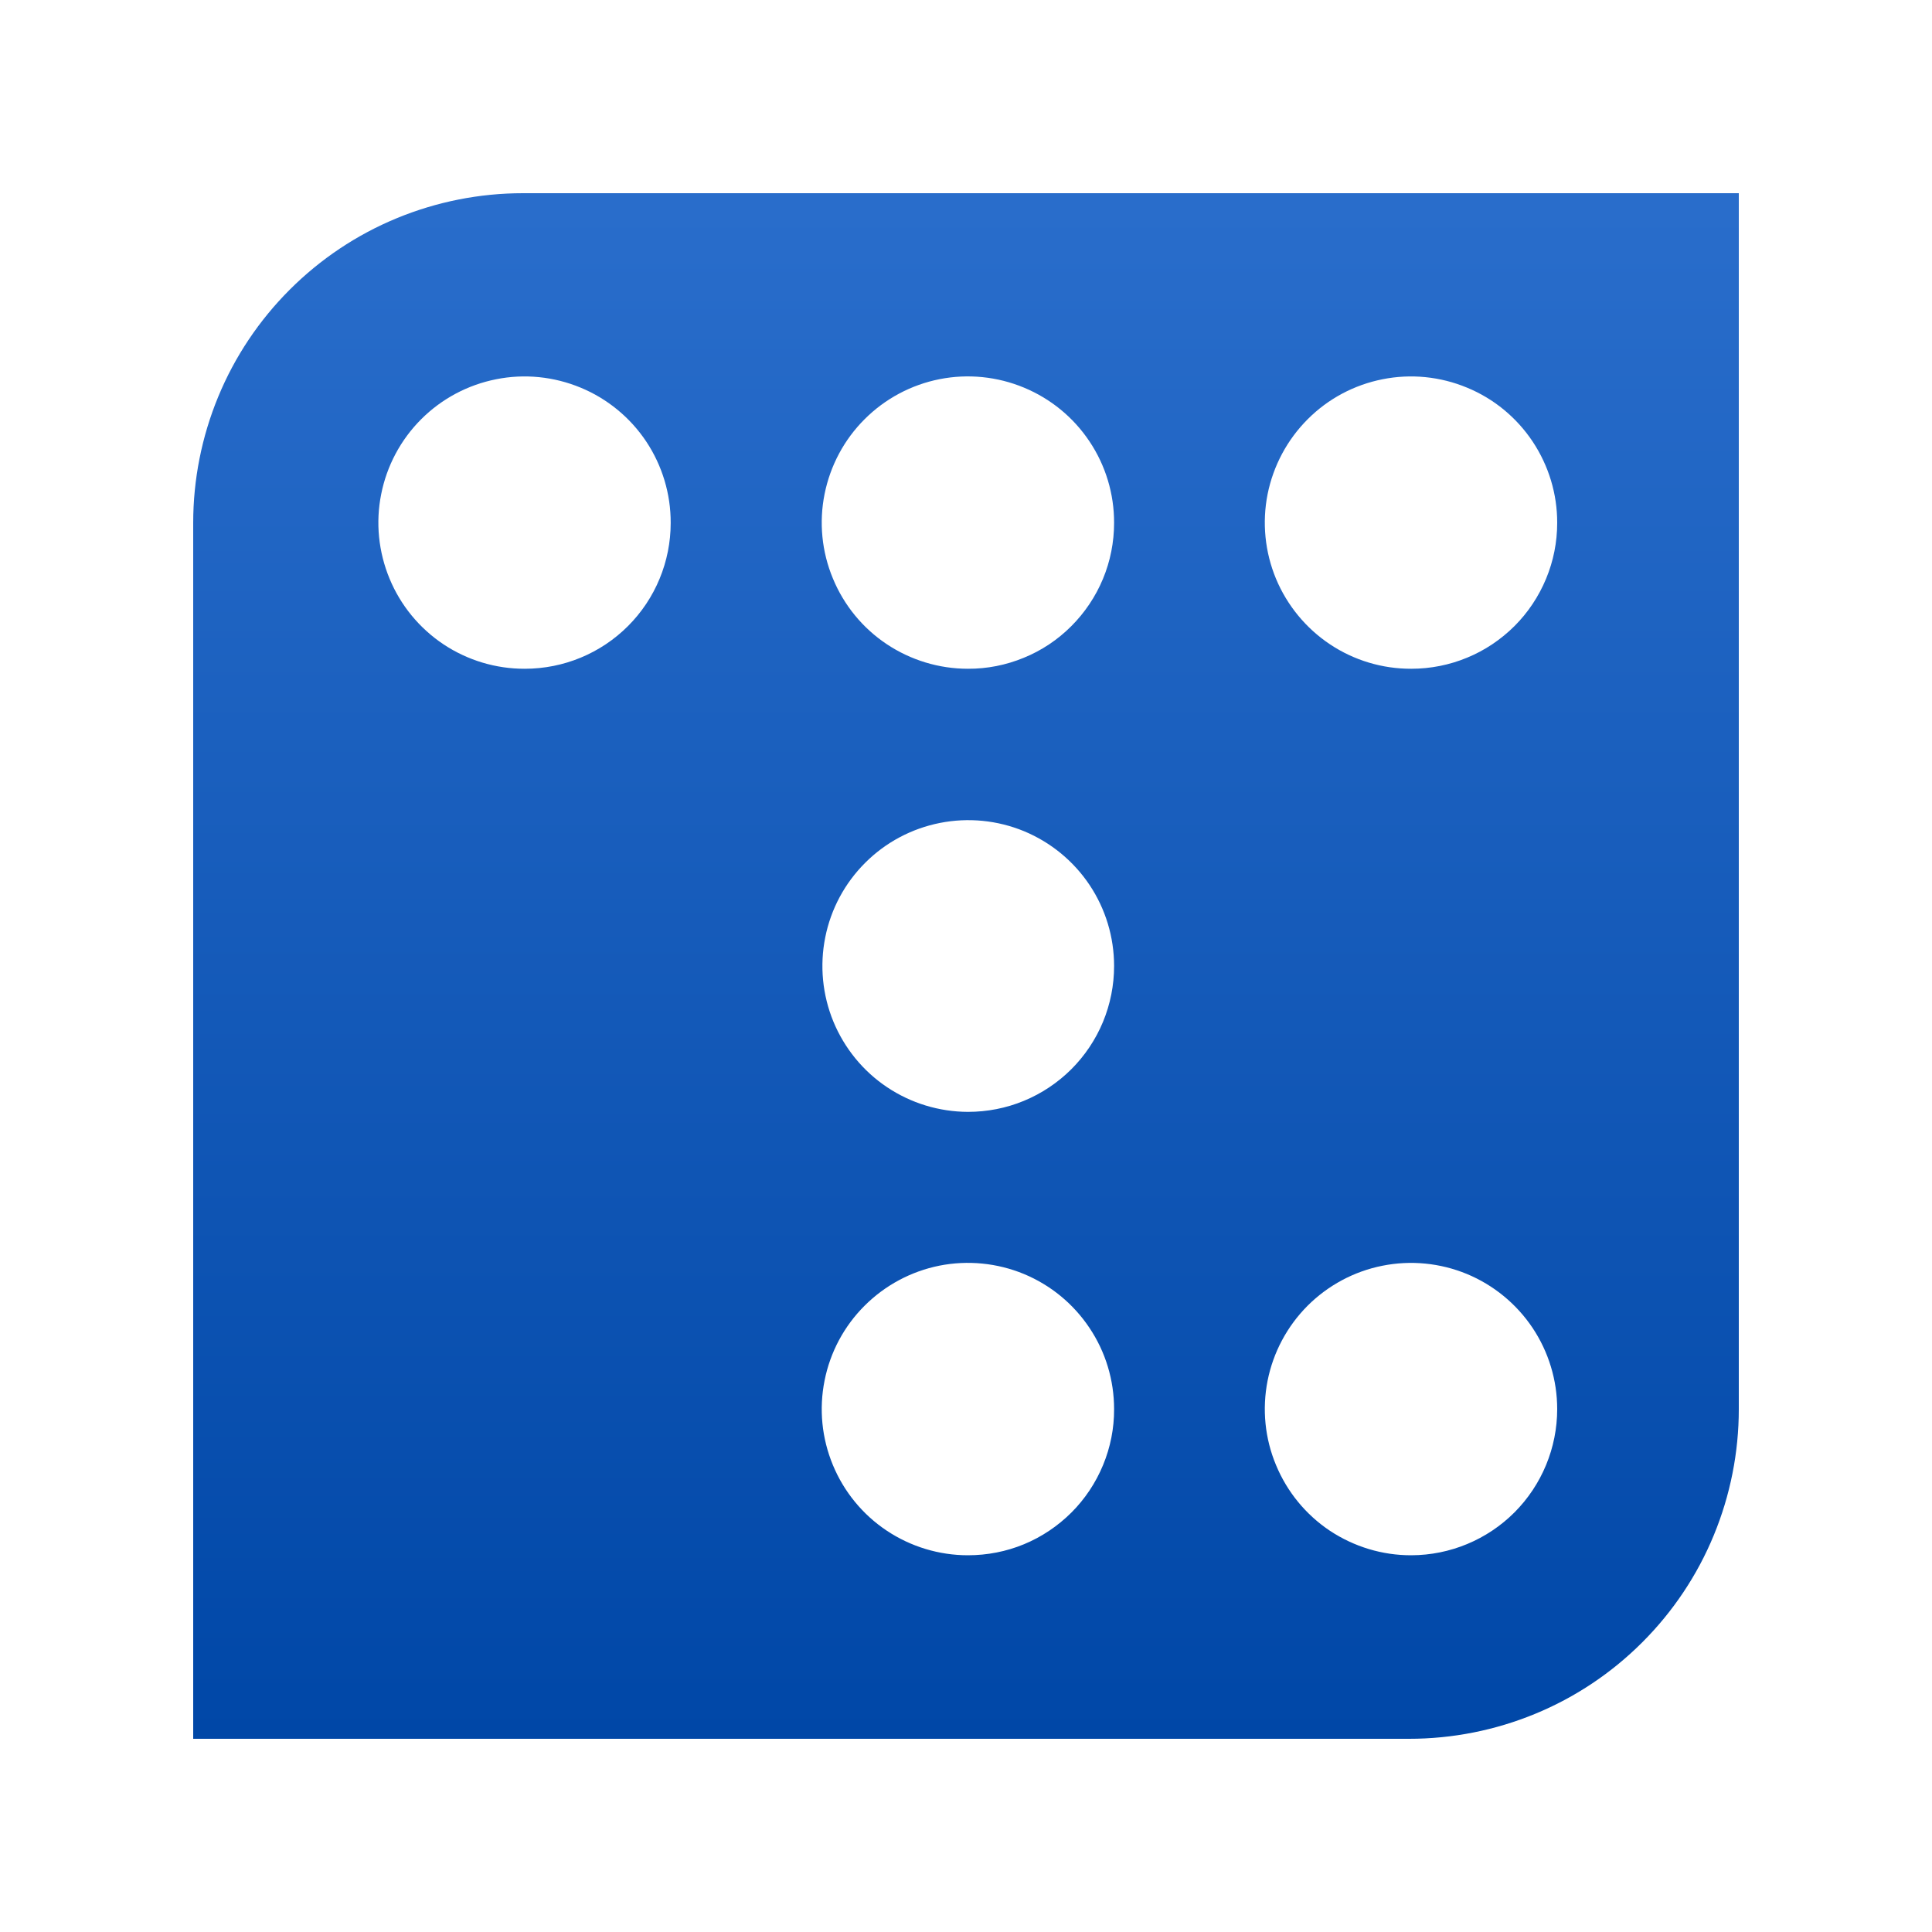 <svg width="20" height="20" viewBox="0 0 20 20" fill="none" xmlns="http://www.w3.org/2000/svg">
<path fill-rule="evenodd" clip-rule="evenodd" d="M5.413 2C4.965 2 4.521 2.088 4.107 2.259C3.692 2.43 3.316 2.682 2.999 2.999C2.682 3.316 2.43 3.692 2.259 4.107C2.088 4.521 2 4.965 2 5.413V18H14.587C15.035 18 15.479 17.912 15.893 17.741C16.308 17.57 16.684 17.318 17.001 17.001C17.318 16.684 17.57 16.308 17.741 15.893C17.912 15.479 18 15.035 18 14.587V2H5.413ZM5.433 6.923C5.134 6.924 4.841 6.836 4.591 6.67C4.342 6.504 4.147 6.267 4.033 5.991C3.918 5.714 3.887 5.409 3.946 5.116C4.004 4.822 4.148 4.552 4.36 4.34C4.572 4.128 4.842 3.984 5.136 3.926C5.429 3.867 5.734 3.898 6.011 4.013C6.287 4.127 6.524 4.322 6.69 4.571C6.856 4.821 6.944 5.114 6.943 5.413C6.943 5.814 6.784 6.198 6.501 6.481C6.218 6.764 5.834 6.923 5.433 6.923ZM10.02 16.1C9.721 16.1 9.428 16.011 9.179 15.845C8.93 15.679 8.736 15.442 8.622 15.166C8.507 14.889 8.477 14.585 8.536 14.291C8.594 13.998 8.738 13.728 8.95 13.517C9.162 13.305 9.431 13.161 9.725 13.102C10.018 13.044 10.323 13.074 10.599 13.188C10.876 13.303 11.112 13.497 11.278 13.746C11.445 13.995 11.533 14.287 11.533 14.587C11.534 14.786 11.495 14.982 11.419 15.166C11.343 15.35 11.232 15.517 11.091 15.658C10.95 15.798 10.784 15.91 10.6 15.986C10.416 16.062 10.219 16.1 10.02 16.1ZM10.02 11.51C9.721 11.509 9.43 11.42 9.182 11.254C8.934 11.088 8.741 10.851 8.627 10.575C8.514 10.3 8.484 9.996 8.543 9.703C8.601 9.411 8.745 9.142 8.957 8.931C9.168 8.72 9.437 8.577 9.73 8.519C10.023 8.461 10.326 8.491 10.602 8.605C10.878 8.72 11.113 8.913 11.279 9.161C11.445 9.41 11.533 9.701 11.533 10C11.533 10.199 11.494 10.395 11.418 10.579C11.342 10.762 11.23 10.929 11.09 11.069C10.949 11.209 10.783 11.32 10.599 11.396C10.415 11.472 10.219 11.51 10.02 11.51ZM10.02 6.923C9.721 6.923 9.428 6.834 9.179 6.668C8.93 6.502 8.736 6.265 8.622 5.988C8.507 5.712 8.477 5.407 8.536 5.114C8.595 4.82 8.739 4.55 8.951 4.339C9.163 4.127 9.433 3.983 9.727 3.925C10.021 3.867 10.325 3.898 10.601 4.013C10.878 4.128 11.114 4.322 11.28 4.572C11.446 4.821 11.534 5.114 11.533 5.413C11.533 5.612 11.494 5.809 11.418 5.992C11.342 6.175 11.23 6.342 11.09 6.482C10.949 6.623 10.783 6.734 10.599 6.809C10.415 6.885 10.219 6.924 10.02 6.923ZM14.61 16.1C14.31 16.101 14.018 16.012 13.768 15.847C13.519 15.681 13.325 15.445 13.21 15.168C13.094 14.892 13.064 14.587 13.122 14.293C13.18 14 13.324 13.73 13.535 13.518C13.747 13.306 14.017 13.161 14.31 13.103C14.604 13.044 14.908 13.074 15.185 13.188C15.462 13.303 15.698 13.497 15.865 13.746C16.031 13.995 16.12 14.287 16.12 14.587C16.12 14.987 15.961 15.372 15.678 15.656C15.395 15.939 15.011 16.099 14.61 16.1ZM14.61 6.923C14.31 6.924 14.017 6.836 13.768 6.67C13.519 6.504 13.324 6.267 13.209 5.991C13.094 5.714 13.064 5.409 13.122 5.116C13.181 4.822 13.325 4.552 13.537 4.34C13.748 4.128 14.018 3.984 14.312 3.926C14.606 3.867 14.911 3.898 15.187 4.013C15.464 4.127 15.7 4.322 15.866 4.571C16.032 4.821 16.121 5.114 16.12 5.413C16.12 5.612 16.081 5.808 16.005 5.991C15.929 6.174 15.818 6.341 15.678 6.481C15.537 6.621 15.371 6.733 15.188 6.808C15.005 6.884 14.808 6.923 14.61 6.923Z" fill="url(#paint0_linear_1431_6509)"/>
<defs>
<linearGradient id="paint0_linear_1431_6509" x1="10" y1="18" x2="10" y2="2" gradientUnits="userSpaceOnUse">
<stop stop-color="#0047A7"/>
<stop offset="0.99" stop-color="#296DCB"/>
</linearGradient>
</defs>
</svg>

